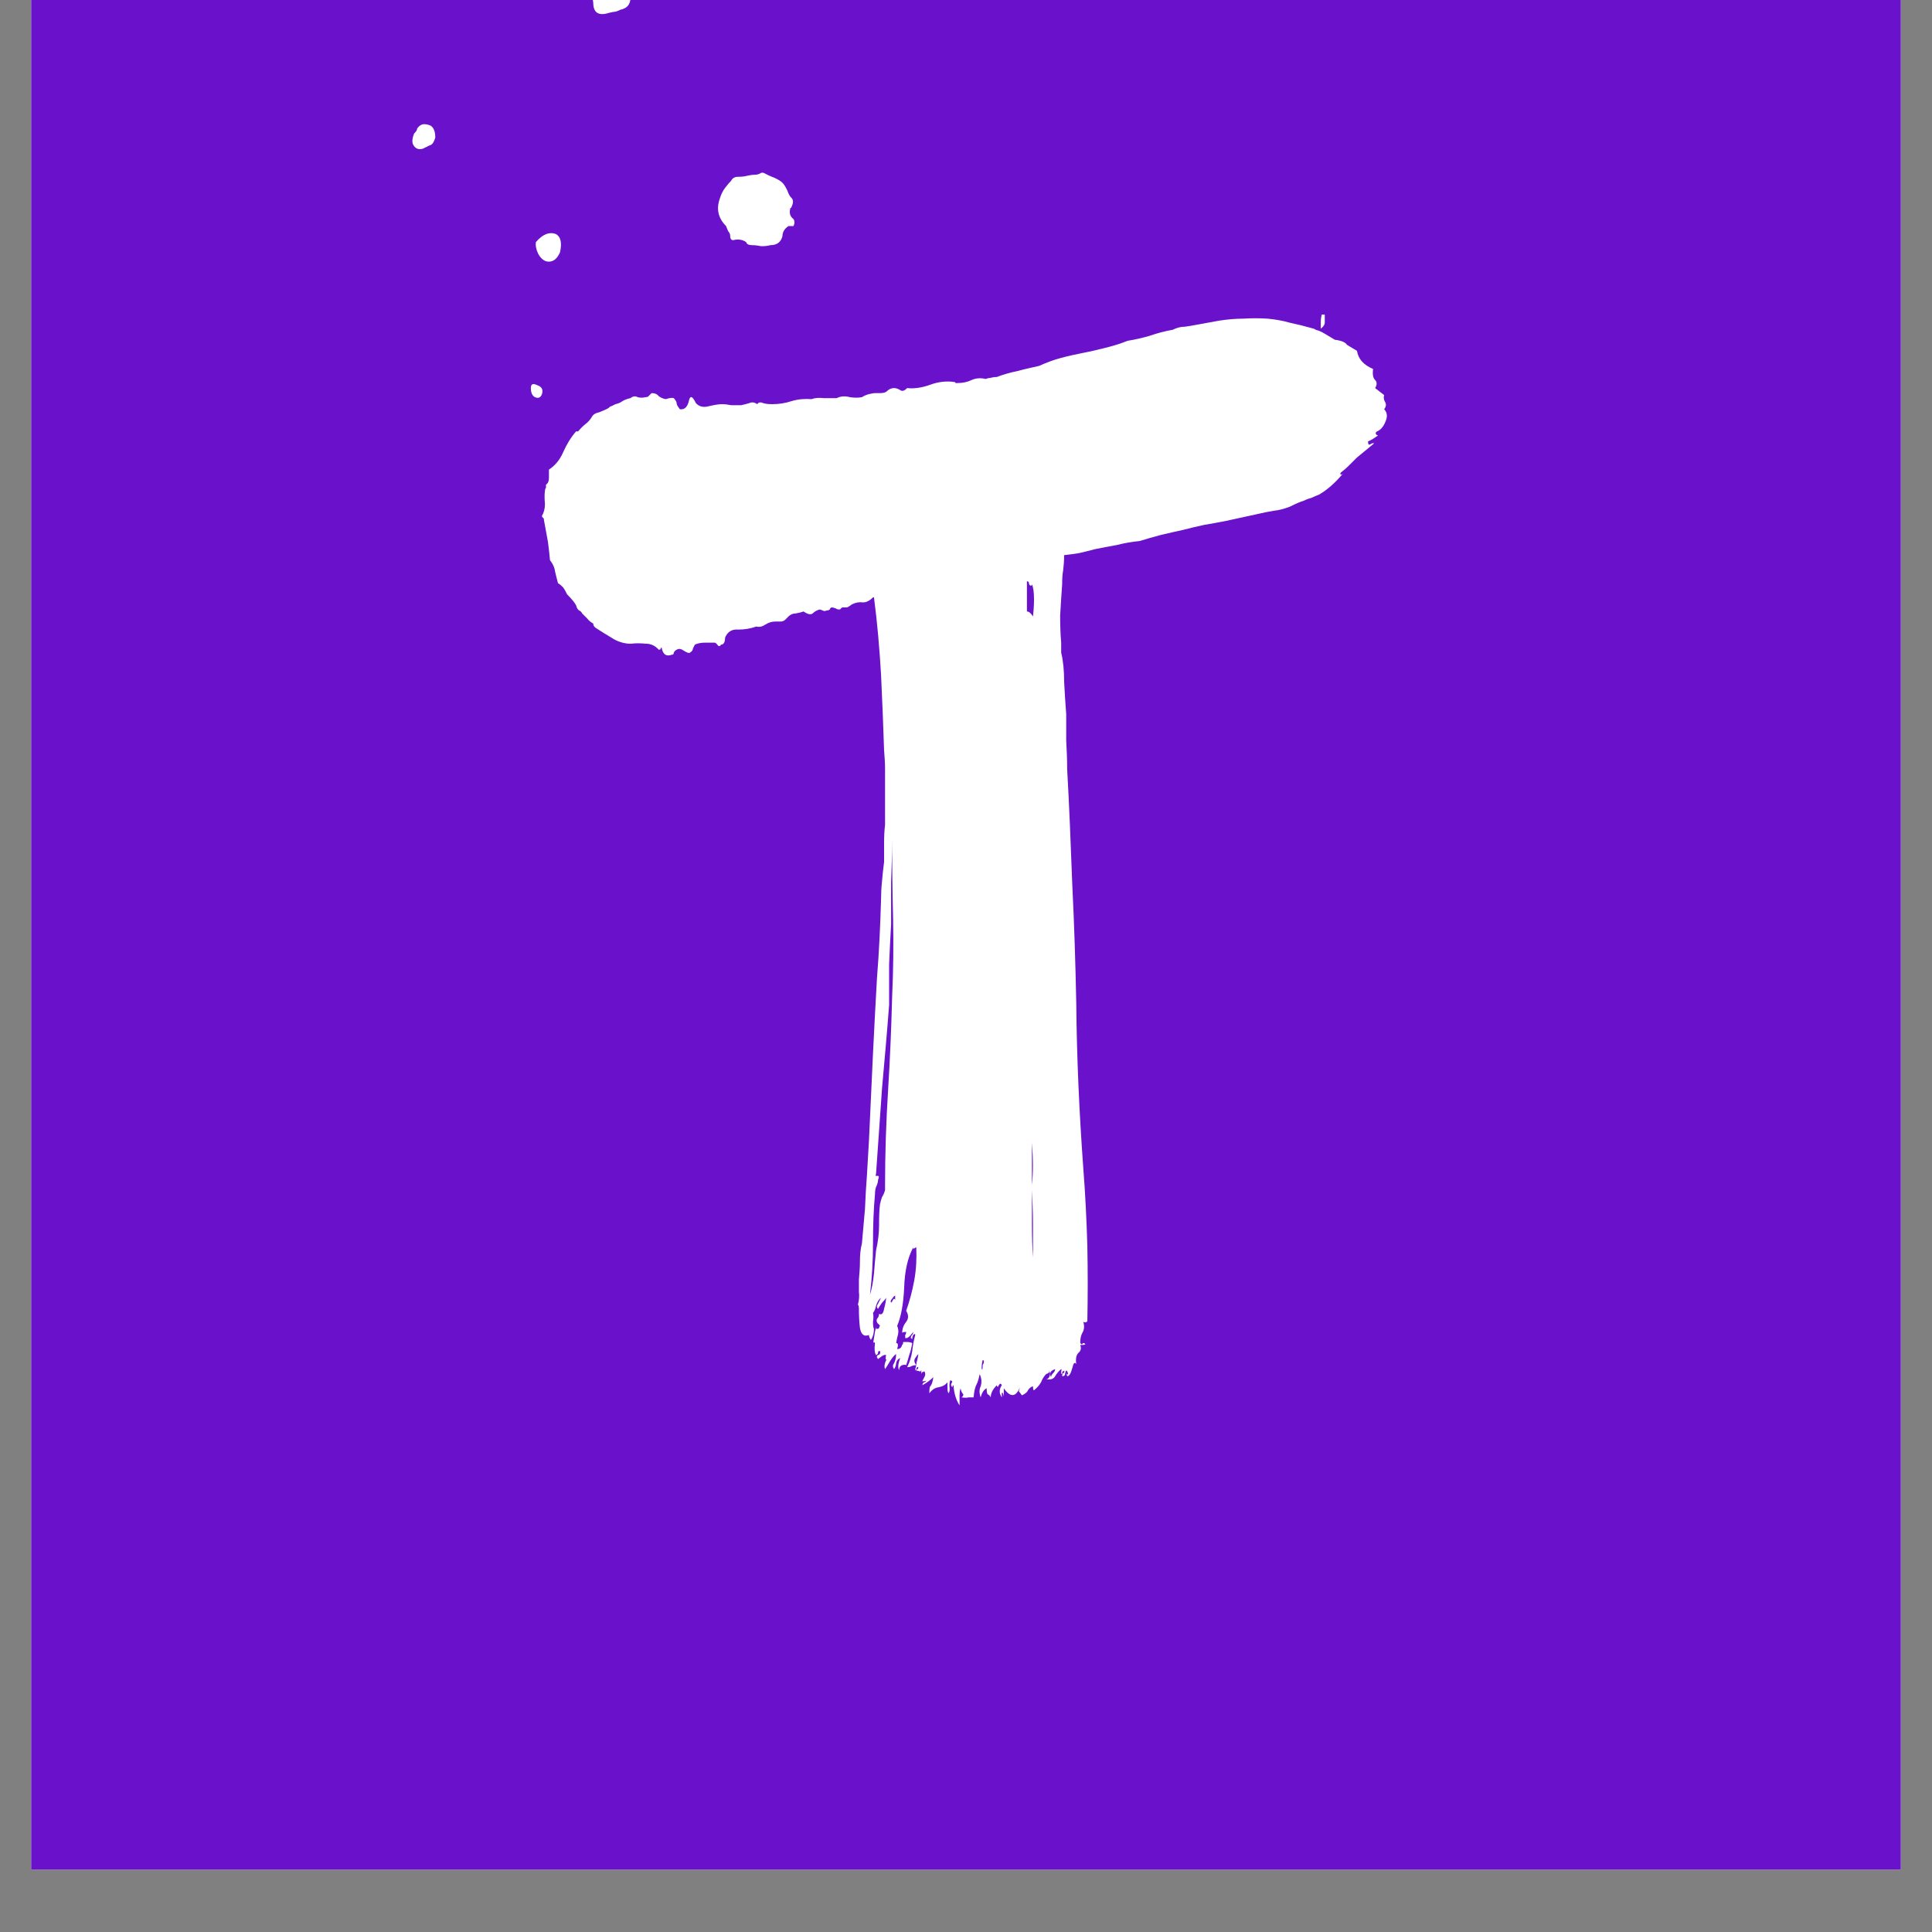 <svg xmlns="http://www.w3.org/2000/svg" xmlns:xlink="http://www.w3.org/1999/xlink" width="40" zoomAndPan="magnify" viewBox="0 0 30 30" height="40" preserveAspectRatio="xMidYMid meet" version="1.0"><rect x="0" y="0" width="30" height="30" fill="#808080" stroke="none"/><defs><g/><clipPath id="f3c2d233ac"><path d="M 0.484 0 L 29.516 0 L 29.516 29.031 L 0.484 29.031 Z M 0.484 0 " clip-rule="nonzero"/></clipPath></defs><g clip-path="url(#f3c2d233ac)"><path fill="#ffffff" d="M 0.484 0 L 29.516 0 L 29.516 29.031 L 0.484 29.031 Z M 0.484 0 " fill-opacity="1" fill-rule="nonzero"/><path fill="#6a11cb" d="M 0.484 0 L 29.516 0 L 29.516 29.031 L 0.484 29.031 Z M 0.484 0 " fill-opacity="1" fill-rule="nonzero"/></g><g fill="#ffffff" fill-opacity="1"><g transform="translate(9.212, 21.526)"><g><path d="M 0.25 -21.328 C 0.082 -21.273 0 -21.328 0 -21.484 C -0.02 -21.586 0.004 -21.676 0.078 -21.75 C 0.148 -21.852 0.254 -21.879 0.391 -21.828 C 0.516 -21.773 0.578 -21.688 0.578 -21.562 C 0.578 -21.457 0.523 -21.395 0.422 -21.375 C 0.398 -21.363 0.375 -21.352 0.344 -21.344 C 0.32 -21.344 0.289 -21.336 0.25 -21.328 Z M -2.531 -19.578 C -2.477 -19.547 -2.453 -19.484 -2.453 -19.391 C -2.473 -19.316 -2.504 -19.273 -2.547 -19.266 C -2.547 -19.266 -2.578 -19.25 -2.641 -19.219 C -2.711 -19.195 -2.766 -19.219 -2.797 -19.281 C -2.816 -19.32 -2.812 -19.379 -2.781 -19.453 C -2.75 -19.484 -2.734 -19.508 -2.734 -19.531 C -2.711 -19.562 -2.688 -19.582 -2.656 -19.594 C -2.625 -19.602 -2.582 -19.598 -2.531 -19.578 Z M 2.125 -17.875 C 2.125 -17.895 2.113 -17.914 2.094 -17.938 C 2.082 -17.969 2.07 -17.992 2.062 -18.016 C 1.938 -18.141 1.906 -18.285 1.969 -18.453 C 1.988 -18.516 2.016 -18.566 2.047 -18.609 C 2.086 -18.66 2.117 -18.695 2.141 -18.719 C 2.16 -18.758 2.195 -18.781 2.25 -18.781 C 2.301 -18.781 2.348 -18.785 2.391 -18.797 C 2.43 -18.805 2.469 -18.812 2.5 -18.812 C 2.539 -18.812 2.578 -18.82 2.609 -18.844 L 2.641 -18.844 C 2.703 -18.812 2.758 -18.785 2.812 -18.766 C 2.863 -18.742 2.906 -18.719 2.938 -18.688 C 2.969 -18.656 2.992 -18.613 3.016 -18.562 C 3.035 -18.508 3.055 -18.473 3.078 -18.453 C 3.109 -18.422 3.109 -18.375 3.078 -18.312 C 3.078 -18.301 3.07 -18.297 3.062 -18.297 C 3.039 -18.223 3.055 -18.164 3.109 -18.125 C 3.129 -18.094 3.129 -18.055 3.109 -18.016 L 3.031 -18.016 C 2.969 -17.973 2.938 -17.922 2.938 -17.859 C 2.914 -17.766 2.852 -17.719 2.75 -17.719 C 2.707 -17.707 2.66 -17.703 2.609 -17.703 C 2.566 -17.711 2.52 -17.719 2.469 -17.719 C 2.414 -17.719 2.383 -17.734 2.375 -17.766 C 2.32 -17.805 2.254 -17.816 2.172 -17.797 C 2.141 -17.797 2.125 -17.82 2.125 -17.875 Z M -0.734 -17.469 C -0.785 -17.488 -0.828 -17.531 -0.859 -17.594 C -0.891 -17.664 -0.898 -17.723 -0.891 -17.766 C -0.785 -17.891 -0.68 -17.93 -0.578 -17.891 C -0.504 -17.848 -0.484 -17.754 -0.516 -17.609 C -0.566 -17.492 -0.641 -17.445 -0.734 -17.469 Z M 11.312 -16.641 L 11.359 -16.641 C 11.359 -16.598 11.359 -16.555 11.359 -16.516 C 11.359 -16.484 11.336 -16.453 11.297 -16.422 C 11.297 -16.453 11.297 -16.484 11.297 -16.516 C 11.297 -16.555 11.301 -16.598 11.312 -16.641 Z M 12.281 -15.172 C 12.332 -15.117 12.336 -15.051 12.297 -14.969 C 12.266 -14.895 12.223 -14.848 12.172 -14.828 C 12.148 -14.816 12.145 -14.801 12.156 -14.781 C 12.164 -14.77 12.176 -14.766 12.188 -14.766 C 12.156 -14.742 12.125 -14.723 12.094 -14.703 C 12.07 -14.691 12.051 -14.68 12.031 -14.672 C 12.031 -14.629 12.039 -14.613 12.062 -14.625 C 12.094 -14.645 12.113 -14.648 12.125 -14.641 L 11.859 -14.422 C 11.816 -14.379 11.773 -14.336 11.734 -14.297 C 11.691 -14.254 11.648 -14.219 11.609 -14.188 C 11.598 -14.176 11.598 -14.164 11.609 -14.156 C 11.617 -14.156 11.629 -14.16 11.641 -14.172 C 11.516 -14.023 11.391 -13.914 11.266 -13.844 C 11.234 -13.832 11.195 -13.816 11.156 -13.797 C 11.113 -13.785 11.07 -13.77 11.031 -13.75 C 10.988 -13.738 10.914 -13.707 10.812 -13.656 C 10.727 -13.625 10.645 -13.602 10.562 -13.594 C 10.488 -13.582 10.41 -13.566 10.328 -13.547 L 9.828 -13.438 C 9.711 -13.414 9.598 -13.395 9.484 -13.375 C 9.379 -13.352 9.27 -13.328 9.156 -13.297 C 9.051 -13.273 8.938 -13.25 8.812 -13.219 C 8.695 -13.188 8.586 -13.156 8.484 -13.125 C 8.367 -13.113 8.25 -13.094 8.125 -13.062 C 8 -13.039 7.891 -13.02 7.797 -13 C 7.711 -12.977 7.629 -12.957 7.547 -12.938 C 7.473 -12.926 7.395 -12.914 7.312 -12.906 C 7.312 -12.82 7.305 -12.742 7.297 -12.672 C 7.285 -12.609 7.281 -12.535 7.281 -12.453 C 7.27 -12.285 7.258 -12.125 7.25 -11.969 C 7.25 -11.82 7.254 -11.68 7.266 -11.547 L 7.266 -11.391 C 7.297 -11.266 7.312 -11.113 7.312 -10.938 C 7.32 -10.77 7.332 -10.602 7.344 -10.438 C 7.344 -10.312 7.344 -10.176 7.344 -10.031 C 7.352 -9.883 7.359 -9.734 7.359 -9.578 C 7.391 -9.023 7.414 -8.43 7.438 -7.797 C 7.469 -7.172 7.488 -6.555 7.5 -5.953 C 7.508 -5.098 7.547 -4.242 7.609 -3.391 C 7.641 -2.984 7.66 -2.582 7.672 -2.188 C 7.68 -1.789 7.68 -1.395 7.672 -1 C 7.66 -1.008 7.656 -1.008 7.656 -1 C 7.656 -0.988 7.641 -0.988 7.609 -1 C 7.629 -0.938 7.625 -0.879 7.594 -0.828 C 7.57 -0.785 7.562 -0.734 7.562 -0.672 C 7.582 -0.648 7.594 -0.645 7.594 -0.656 C 7.602 -0.676 7.617 -0.676 7.641 -0.656 C 7.641 -0.645 7.613 -0.641 7.562 -0.641 C 7.582 -0.586 7.57 -0.547 7.531 -0.516 C 7.5 -0.484 7.488 -0.426 7.5 -0.344 C 7.477 -0.383 7.457 -0.363 7.438 -0.281 C 7.414 -0.195 7.391 -0.156 7.359 -0.156 C 7.348 -0.195 7.348 -0.207 7.359 -0.188 C 7.379 -0.176 7.379 -0.191 7.359 -0.234 C 7.348 -0.254 7.336 -0.242 7.328 -0.203 C 7.328 -0.172 7.312 -0.156 7.281 -0.156 C 7.281 -0.176 7.285 -0.191 7.297 -0.203 C 7.316 -0.211 7.32 -0.227 7.312 -0.25 C 7.312 -0.238 7.305 -0.234 7.297 -0.234 C 7.285 -0.234 7.281 -0.219 7.281 -0.188 C 7.27 -0.188 7.266 -0.195 7.266 -0.219 C 7.273 -0.25 7.273 -0.266 7.266 -0.266 C 7.234 -0.242 7.203 -0.207 7.172 -0.156 C 7.148 -0.113 7.102 -0.098 7.031 -0.109 C 7.051 -0.109 7.066 -0.117 7.078 -0.141 C 7.098 -0.172 7.098 -0.207 7.078 -0.25 C 7.086 -0.227 7.082 -0.211 7.062 -0.203 C 7.039 -0.191 7.031 -0.188 7.031 -0.188 C 7 -0.156 6.973 -0.113 6.953 -0.062 C 6.93 -0.02 6.895 0.02 6.844 0.062 C 6.832 0.062 6.828 0.039 6.828 0 C 6.797 0.008 6.77 0.031 6.75 0.062 C 6.738 0.094 6.707 0.117 6.656 0.141 C 6.633 0.109 6.617 0.086 6.609 0.078 C 6.609 0.078 6.613 0.055 6.625 0.016 C 6.562 0.172 6.477 0.176 6.375 0.031 C 6.375 0.031 6.375 0.07 6.375 0.156 C 6.363 0.102 6.352 0.086 6.344 0.109 C 6.344 0.129 6.344 0.148 6.344 0.172 C 6.301 0.109 6.301 0.047 6.344 -0.016 C 6.332 -0.047 6.316 -0.047 6.297 -0.016 C 6.285 0.016 6.273 0.016 6.266 -0.016 C 6.203 0.047 6.172 0.109 6.172 0.172 C 6.16 0.148 6.145 0.133 6.125 0.125 C 6.113 0.113 6.109 0.082 6.109 0.031 C 6.066 0.051 6.035 0.098 6.016 0.172 C 5.992 0.109 5.992 0.051 6.016 0 C 6.035 -0.062 6.031 -0.125 6 -0.188 C 5.988 -0.125 5.973 -0.07 5.953 -0.031 C 5.93 0.008 5.914 0.078 5.906 0.172 C 5.875 0.172 5.848 0.172 5.828 0.172 C 5.805 0.18 5.77 0.18 5.719 0.172 C 5.75 0.148 5.754 0.129 5.734 0.109 C 5.723 0.098 5.711 0.07 5.703 0.031 C 5.691 0.07 5.688 0.113 5.688 0.156 C 5.688 0.207 5.688 0.254 5.688 0.297 C 5.633 0.211 5.602 0.109 5.594 -0.016 C 5.582 -0.016 5.578 -0.004 5.578 0.016 C 5.555 -0.004 5.551 -0.023 5.562 -0.047 C 5.582 -0.066 5.578 -0.082 5.547 -0.094 C 5.535 -0.082 5.531 -0.051 5.531 0 C 5.539 0.051 5.535 0.086 5.516 0.109 C 5.504 0.086 5.5 0.062 5.5 0.031 C 5.5 0 5.5 -0.031 5.5 -0.062 C 5.469 -0.02 5.422 0.004 5.359 0.016 C 5.305 0.023 5.258 0.055 5.219 0.109 C 5.219 0.047 5.223 0.008 5.234 0 C 5.254 -0.02 5.27 -0.066 5.281 -0.141 C 5.238 -0.098 5.18 -0.055 5.109 -0.016 C 5.117 -0.047 5.129 -0.062 5.141 -0.062 C 5.16 -0.07 5.172 -0.082 5.172 -0.094 C 5.172 -0.082 5.148 -0.078 5.109 -0.078 C 5.117 -0.098 5.129 -0.117 5.141 -0.141 C 5.16 -0.172 5.16 -0.203 5.141 -0.234 C 5.129 -0.223 5.117 -0.219 5.109 -0.219 C 5.109 -0.227 5.102 -0.219 5.094 -0.188 L 5.094 -0.25 C 5.082 -0.227 5.07 -0.223 5.062 -0.234 C 5.051 -0.242 5.039 -0.242 5.031 -0.234 C 5.02 -0.254 5.02 -0.266 5.031 -0.266 C 5.039 -0.266 5.047 -0.273 5.047 -0.297 C 5.035 -0.305 5.023 -0.297 5.016 -0.266 C 5.016 -0.234 5.008 -0.234 5 -0.266 L 5.016 -0.328 C 4.984 -0.328 4.957 -0.32 4.938 -0.312 C 4.926 -0.301 4.906 -0.297 4.875 -0.297 C 4.914 -0.379 4.941 -0.461 4.953 -0.547 C 4.961 -0.629 4.977 -0.711 5 -0.797 C 5 -0.816 4.988 -0.816 4.969 -0.797 C 4.957 -0.773 4.953 -0.754 4.953 -0.734 C 4.93 -0.742 4.926 -0.758 4.938 -0.781 C 4.957 -0.801 4.969 -0.82 4.969 -0.844 C 4.914 -0.77 4.875 -0.738 4.844 -0.75 C 4.844 -0.781 4.844 -0.797 4.844 -0.797 C 4.852 -0.805 4.859 -0.82 4.859 -0.844 C 4.816 -0.844 4.797 -0.836 4.797 -0.828 C 4.797 -0.891 4.816 -0.945 4.859 -1 C 4.898 -1.051 4.898 -1.109 4.859 -1.172 C 4.91 -1.316 4.953 -1.473 4.984 -1.641 C 5.016 -1.816 5.023 -1.988 5.016 -2.156 C 5.004 -2.156 4.992 -2.148 4.984 -2.141 C 4.973 -2.129 4.969 -2.133 4.969 -2.156 C 4.883 -2 4.836 -1.789 4.828 -1.531 C 4.816 -1.281 4.781 -1.082 4.719 -0.938 C 4.738 -0.895 4.742 -0.852 4.734 -0.812 C 4.723 -0.77 4.711 -0.723 4.703 -0.672 C 4.734 -0.672 4.738 -0.641 4.719 -0.578 C 4.77 -0.578 4.797 -0.609 4.797 -0.672 L 4.797 -0.641 C 4.805 -0.641 4.812 -0.656 4.812 -0.688 C 4.832 -0.688 4.852 -0.688 4.875 -0.688 C 4.906 -0.688 4.93 -0.68 4.953 -0.672 C 4.941 -0.598 4.926 -0.535 4.906 -0.484 C 4.895 -0.441 4.879 -0.391 4.859 -0.328 C 4.848 -0.336 4.828 -0.336 4.797 -0.328 C 4.766 -0.316 4.75 -0.289 4.75 -0.25 C 4.727 -0.289 4.734 -0.352 4.766 -0.438 C 4.734 -0.426 4.711 -0.398 4.703 -0.359 C 4.703 -0.328 4.691 -0.297 4.672 -0.266 C 4.648 -0.297 4.648 -0.328 4.672 -0.359 C 4.691 -0.398 4.703 -0.445 4.703 -0.5 C 4.68 -0.488 4.648 -0.453 4.609 -0.391 C 4.578 -0.336 4.551 -0.297 4.531 -0.266 C 4.52 -0.297 4.52 -0.328 4.531 -0.359 C 4.539 -0.391 4.551 -0.41 4.562 -0.422 C 4.539 -0.398 4.535 -0.422 4.547 -0.484 C 4.535 -0.492 4.516 -0.488 4.484 -0.469 C 4.453 -0.445 4.43 -0.43 4.422 -0.422 C 4.398 -0.453 4.398 -0.473 4.422 -0.484 C 4.453 -0.492 4.461 -0.516 4.453 -0.547 C 4.441 -0.547 4.438 -0.547 4.438 -0.547 C 4.426 -0.547 4.422 -0.535 4.422 -0.516 C 4.422 -0.504 4.41 -0.492 4.391 -0.484 C 4.367 -0.523 4.363 -0.586 4.375 -0.672 C 4.352 -0.703 4.344 -0.676 4.344 -0.594 C 4.344 -0.633 4.348 -0.688 4.359 -0.75 C 4.367 -0.812 4.379 -0.867 4.391 -0.922 C 4.391 -0.922 4.391 -0.91 4.391 -0.891 C 4.422 -0.891 4.438 -0.895 4.438 -0.906 C 4.438 -0.914 4.441 -0.926 4.453 -0.938 C 4.43 -0.969 4.422 -0.977 4.422 -0.969 C 4.398 -1 4.395 -1.023 4.406 -1.047 C 4.426 -1.066 4.438 -1.094 4.438 -1.125 C 4.477 -1.102 4.504 -1.129 4.516 -1.203 C 4.535 -1.273 4.547 -1.332 4.547 -1.375 C 4.535 -1.352 4.516 -1.328 4.484 -1.297 C 4.461 -1.266 4.441 -1.234 4.422 -1.203 C 4.398 -1.223 4.398 -1.25 4.422 -1.281 C 4.441 -1.32 4.457 -1.352 4.469 -1.375 C 4.438 -1.352 4.41 -1.312 4.391 -1.25 C 4.379 -1.195 4.363 -1.16 4.344 -1.141 C 4.352 -1.098 4.352 -1.051 4.344 -1 C 4.344 -0.945 4.348 -0.91 4.359 -0.891 C 4.359 -0.828 4.344 -0.77 4.312 -0.719 C 4.289 -0.75 4.281 -0.773 4.281 -0.797 C 4.207 -0.766 4.16 -0.801 4.141 -0.906 C 4.129 -1.008 4.125 -1.109 4.125 -1.203 C 4.125 -1.242 4.117 -1.266 4.109 -1.266 C 4.129 -1.336 4.133 -1.406 4.125 -1.469 C 4.125 -1.531 4.125 -1.594 4.125 -1.656 C 4.133 -1.75 4.141 -1.844 4.141 -1.938 C 4.141 -2.031 4.148 -2.125 4.172 -2.219 L 4.219 -2.75 C 4.227 -2.945 4.238 -3.125 4.25 -3.281 C 4.258 -3.438 4.27 -3.613 4.281 -3.812 L 4.344 -5.172 C 4.363 -5.555 4.383 -5.945 4.406 -6.344 C 4.438 -6.738 4.457 -7.145 4.469 -7.562 C 4.469 -7.645 4.473 -7.738 4.484 -7.844 C 4.492 -7.945 4.504 -8.047 4.516 -8.141 C 4.516 -8.242 4.516 -8.344 4.516 -8.438 C 4.516 -8.531 4.52 -8.625 4.531 -8.719 L 4.531 -9.312 C 4.531 -9.414 4.531 -9.508 4.531 -9.594 C 4.531 -9.688 4.523 -9.781 4.516 -9.875 C 4.504 -10.25 4.488 -10.641 4.469 -11.047 C 4.445 -11.461 4.41 -11.863 4.359 -12.25 C 4.359 -12.25 4.352 -12.25 4.344 -12.25 C 4.289 -12.195 4.238 -12.172 4.188 -12.172 C 4.133 -12.18 4.078 -12.172 4.016 -12.141 C 3.973 -12.109 3.945 -12.094 3.938 -12.094 C 3.938 -12.094 3.914 -12.094 3.875 -12.094 C 3.863 -12.094 3.852 -12.086 3.844 -12.078 C 3.844 -12.066 3.832 -12.062 3.812 -12.062 C 3.801 -12.062 3.785 -12.066 3.766 -12.078 C 3.742 -12.086 3.723 -12.094 3.703 -12.094 C 3.691 -12.094 3.68 -12.082 3.672 -12.062 C 3.66 -12.051 3.645 -12.047 3.625 -12.047 C 3.602 -12.035 3.582 -12.035 3.562 -12.047 C 3.539 -12.055 3.523 -12.062 3.516 -12.062 C 3.473 -12.051 3.438 -12.031 3.406 -12 C 3.375 -11.977 3.328 -11.988 3.266 -12.031 C 3.234 -12.02 3.191 -12.008 3.141 -12 C 3.098 -12 3.062 -11.984 3.031 -11.953 C 3.02 -11.941 3.004 -11.926 2.984 -11.906 C 2.961 -11.883 2.938 -11.875 2.906 -11.875 L 2.828 -11.875 C 2.773 -11.875 2.723 -11.859 2.672 -11.828 C 2.629 -11.797 2.582 -11.785 2.531 -11.797 C 2.445 -11.766 2.352 -11.75 2.25 -11.75 C 2.156 -11.758 2.086 -11.719 2.047 -11.625 C 2.047 -11.551 2.023 -11.516 1.984 -11.516 C 1.973 -11.492 1.957 -11.488 1.938 -11.5 C 1.926 -11.52 1.91 -11.535 1.891 -11.547 C 1.848 -11.547 1.797 -11.547 1.734 -11.547 C 1.672 -11.547 1.617 -11.535 1.578 -11.516 C 1.566 -11.492 1.555 -11.473 1.547 -11.453 C 1.547 -11.43 1.531 -11.41 1.5 -11.391 C 1.488 -11.379 1.457 -11.391 1.406 -11.422 C 1.363 -11.453 1.328 -11.457 1.297 -11.438 C 1.273 -11.426 1.258 -11.41 1.25 -11.391 C 1.25 -11.367 1.238 -11.359 1.219 -11.359 C 1.133 -11.328 1.082 -11.363 1.062 -11.469 C 1.051 -11.469 1.047 -11.461 1.047 -11.453 C 1.047 -11.441 1.035 -11.438 1.016 -11.438 C 0.961 -11.5 0.895 -11.531 0.812 -11.531 C 0.727 -11.539 0.656 -11.539 0.594 -11.531 C 0.594 -11.531 0.578 -11.531 0.547 -11.531 C 0.453 -11.539 0.363 -11.57 0.281 -11.625 C 0.195 -11.676 0.113 -11.727 0.031 -11.781 C 0.008 -11.801 0 -11.82 0 -11.844 C -0.039 -11.863 -0.07 -11.891 -0.094 -11.922 C -0.125 -11.953 -0.148 -11.977 -0.172 -12 C -0.18 -12.02 -0.195 -12.035 -0.219 -12.047 C -0.238 -12.055 -0.254 -12.082 -0.266 -12.125 C -0.285 -12.164 -0.332 -12.223 -0.406 -12.297 C -0.426 -12.336 -0.445 -12.375 -0.469 -12.406 C -0.5 -12.438 -0.523 -12.457 -0.547 -12.469 C -0.566 -12.539 -0.582 -12.602 -0.594 -12.656 C -0.602 -12.719 -0.629 -12.773 -0.672 -12.828 C -0.68 -12.922 -0.691 -13.016 -0.703 -13.109 C -0.723 -13.211 -0.742 -13.328 -0.766 -13.453 C -0.766 -13.473 -0.77 -13.484 -0.781 -13.484 C -0.789 -13.492 -0.797 -13.504 -0.797 -13.516 C -0.766 -13.566 -0.75 -13.629 -0.75 -13.703 C -0.758 -13.785 -0.758 -13.852 -0.75 -13.906 C -0.75 -13.926 -0.742 -13.941 -0.734 -13.953 C -0.734 -13.973 -0.734 -13.988 -0.734 -14 C -0.703 -14.02 -0.688 -14.055 -0.688 -14.109 C -0.688 -14.16 -0.688 -14.203 -0.688 -14.234 C -0.594 -14.297 -0.52 -14.383 -0.469 -14.5 C -0.414 -14.625 -0.348 -14.734 -0.266 -14.828 L -0.234 -14.828 C -0.203 -14.867 -0.164 -14.906 -0.125 -14.938 C -0.082 -14.969 -0.047 -15.008 -0.016 -15.062 C 0.004 -15.094 0.039 -15.113 0.094 -15.125 C 0.145 -15.145 0.191 -15.164 0.234 -15.188 C 0.254 -15.207 0.27 -15.219 0.281 -15.219 C 0.301 -15.227 0.32 -15.238 0.344 -15.25 C 0.383 -15.258 0.422 -15.273 0.453 -15.297 C 0.484 -15.316 0.523 -15.332 0.578 -15.344 C 0.617 -15.375 0.656 -15.379 0.688 -15.359 C 0.727 -15.348 0.77 -15.348 0.812 -15.359 C 0.832 -15.359 0.848 -15.363 0.859 -15.375 C 0.879 -15.395 0.895 -15.41 0.906 -15.422 C 0.957 -15.422 0.992 -15.406 1.016 -15.375 C 1.047 -15.352 1.082 -15.336 1.125 -15.328 C 1.188 -15.348 1.227 -15.352 1.25 -15.344 C 1.281 -15.312 1.297 -15.281 1.297 -15.25 C 1.305 -15.227 1.32 -15.203 1.344 -15.172 C 1.414 -15.16 1.461 -15.203 1.484 -15.297 C 1.504 -15.391 1.539 -15.379 1.594 -15.266 C 1.645 -15.211 1.711 -15.195 1.797 -15.219 C 1.879 -15.238 1.945 -15.25 2 -15.25 C 2.051 -15.25 2.098 -15.242 2.141 -15.234 C 2.191 -15.234 2.242 -15.234 2.297 -15.234 C 2.336 -15.242 2.379 -15.254 2.422 -15.266 C 2.461 -15.285 2.504 -15.281 2.547 -15.25 C 2.566 -15.281 2.598 -15.285 2.641 -15.266 C 2.68 -15.254 2.727 -15.25 2.781 -15.25 C 2.883 -15.25 2.984 -15.266 3.078 -15.297 C 3.18 -15.328 3.285 -15.336 3.391 -15.328 C 3.441 -15.348 3.504 -15.352 3.578 -15.344 C 3.66 -15.344 3.727 -15.344 3.781 -15.344 C 3.844 -15.375 3.91 -15.379 3.984 -15.359 C 4.055 -15.348 4.117 -15.348 4.172 -15.359 C 4.203 -15.379 4.238 -15.395 4.281 -15.406 C 4.32 -15.414 4.352 -15.422 4.375 -15.422 L 4.453 -15.422 C 4.504 -15.422 4.539 -15.43 4.562 -15.453 C 4.594 -15.484 4.629 -15.5 4.672 -15.5 C 4.703 -15.5 4.734 -15.488 4.766 -15.469 C 4.797 -15.445 4.832 -15.457 4.875 -15.5 C 4.977 -15.488 5.094 -15.504 5.219 -15.547 C 5.352 -15.598 5.484 -15.613 5.609 -15.594 C 5.617 -15.594 5.625 -15.586 5.625 -15.578 C 5.625 -15.578 5.633 -15.578 5.656 -15.578 C 5.738 -15.578 5.812 -15.594 5.875 -15.625 C 5.945 -15.656 6.02 -15.66 6.094 -15.641 C 6.113 -15.648 6.133 -15.656 6.156 -15.656 C 6.188 -15.664 6.223 -15.672 6.266 -15.672 C 6.367 -15.711 6.477 -15.742 6.594 -15.766 C 6.707 -15.797 6.816 -15.82 6.922 -15.844 C 7.035 -15.895 7.148 -15.938 7.266 -15.969 C 7.379 -16 7.492 -16.023 7.609 -16.047 C 7.711 -16.066 7.828 -16.094 7.953 -16.125 C 8.078 -16.156 8.191 -16.191 8.297 -16.234 C 8.422 -16.254 8.535 -16.281 8.641 -16.312 C 8.754 -16.352 8.875 -16.383 9 -16.406 C 9.062 -16.438 9.125 -16.453 9.188 -16.453 C 9.25 -16.461 9.312 -16.473 9.375 -16.484 L 9.719 -16.547 C 9.844 -16.566 9.969 -16.578 10.094 -16.578 C 10.219 -16.586 10.344 -16.586 10.469 -16.578 C 10.594 -16.566 10.707 -16.547 10.812 -16.516 C 10.926 -16.492 11.051 -16.461 11.188 -16.422 C 11.207 -16.41 11.234 -16.398 11.266 -16.391 C 11.297 -16.379 11.328 -16.363 11.359 -16.344 L 11.516 -16.25 C 11.617 -16.238 11.68 -16.211 11.703 -16.172 L 11.859 -16.078 C 11.879 -15.953 11.961 -15.859 12.109 -15.797 C 12.098 -15.711 12.109 -15.656 12.141 -15.625 C 12.172 -15.594 12.172 -15.551 12.141 -15.5 L 12.281 -15.391 C 12.27 -15.359 12.273 -15.32 12.297 -15.281 C 12.316 -15.25 12.312 -15.211 12.281 -15.172 Z M -0.875 -15.547 C -0.801 -15.523 -0.773 -15.477 -0.797 -15.406 C -0.816 -15.352 -0.852 -15.336 -0.906 -15.359 C -0.945 -15.379 -0.969 -15.426 -0.969 -15.5 C -0.969 -15.562 -0.938 -15.578 -0.875 -15.547 Z M 6.828 -11.953 C 6.836 -12.023 6.844 -12.113 6.844 -12.219 C 6.844 -12.332 6.832 -12.41 6.812 -12.453 C 6.812 -12.43 6.801 -12.426 6.781 -12.438 C 6.77 -12.445 6.766 -12.457 6.766 -12.469 C 6.766 -12.488 6.754 -12.5 6.734 -12.5 L 6.734 -12.031 C 6.766 -12.031 6.797 -12.004 6.828 -11.953 Z M 4.531 -3.047 L 4.531 -3.109 C 4.531 -3.609 4.547 -4.102 4.578 -4.594 C 4.609 -5.094 4.629 -5.578 4.641 -6.047 C 4.66 -6.461 4.664 -6.867 4.656 -7.266 C 4.645 -7.66 4.641 -8.066 4.641 -8.484 C 4.641 -8.266 4.633 -8.047 4.625 -7.828 C 4.625 -7.609 4.625 -7.391 4.625 -7.172 C 4.613 -6.961 4.602 -6.754 4.594 -6.547 C 4.594 -6.336 4.594 -6.129 4.594 -5.922 C 4.562 -5.492 4.523 -5.062 4.484 -4.625 C 4.453 -4.188 4.422 -3.742 4.391 -3.297 C 4.379 -3.273 4.383 -3.266 4.406 -3.266 C 4.438 -3.273 4.441 -3.254 4.422 -3.203 C 4.422 -3.172 4.41 -3.133 4.391 -3.094 C 4.379 -3.062 4.375 -3.023 4.375 -2.984 C 4.352 -2.742 4.344 -2.488 4.344 -2.219 C 4.344 -1.945 4.328 -1.68 4.297 -1.422 C 4.328 -1.523 4.348 -1.633 4.359 -1.75 C 4.367 -1.863 4.379 -1.984 4.391 -2.109 C 4.422 -2.242 4.438 -2.375 4.438 -2.5 C 4.438 -2.633 4.441 -2.742 4.453 -2.828 C 4.461 -2.867 4.473 -2.906 4.484 -2.938 C 4.504 -2.969 4.52 -3.004 4.531 -3.047 Z M 6.812 -3.781 L 6.812 -3.125 C 6.832 -3.312 6.832 -3.531 6.812 -3.781 Z M 6.812 -3.047 C 6.812 -2.922 6.812 -2.754 6.812 -2.547 C 6.812 -2.336 6.816 -2.156 6.828 -2 C 6.828 -2.164 6.828 -2.336 6.828 -2.516 C 6.828 -2.703 6.82 -2.879 6.812 -3.047 Z M 4.688 -1.344 C 4.688 -1.383 4.688 -1.406 4.688 -1.406 C 4.676 -1.406 4.66 -1.391 4.641 -1.359 C 4.617 -1.336 4.613 -1.316 4.625 -1.297 C 4.633 -1.305 4.645 -1.32 4.656 -1.344 C 4.664 -1.363 4.676 -1.363 4.688 -1.344 Z M 5.016 -0.328 C 5.016 -0.348 5.02 -0.375 5.031 -0.406 C 5.039 -0.445 5.047 -0.477 5.047 -0.5 C 5.035 -0.488 5.02 -0.469 5 -0.438 C 4.977 -0.406 4.984 -0.367 5.016 -0.328 Z M 6.047 -0.328 C 6.047 -0.328 6.051 -0.336 6.062 -0.359 C 6.07 -0.391 6.066 -0.406 6.047 -0.406 C 6.035 -0.363 6.031 -0.32 6.031 -0.281 C 6.039 -0.238 6.047 -0.254 6.047 -0.328 Z M 7.109 -0.141 C 7.109 -0.16 7.117 -0.18 7.141 -0.203 C 7.16 -0.223 7.172 -0.242 7.172 -0.266 C 7.098 -0.242 7.078 -0.203 7.109 -0.141 Z M 7.078 -0.25 Z M 7.078 -0.25 "/></g></g></g></svg>